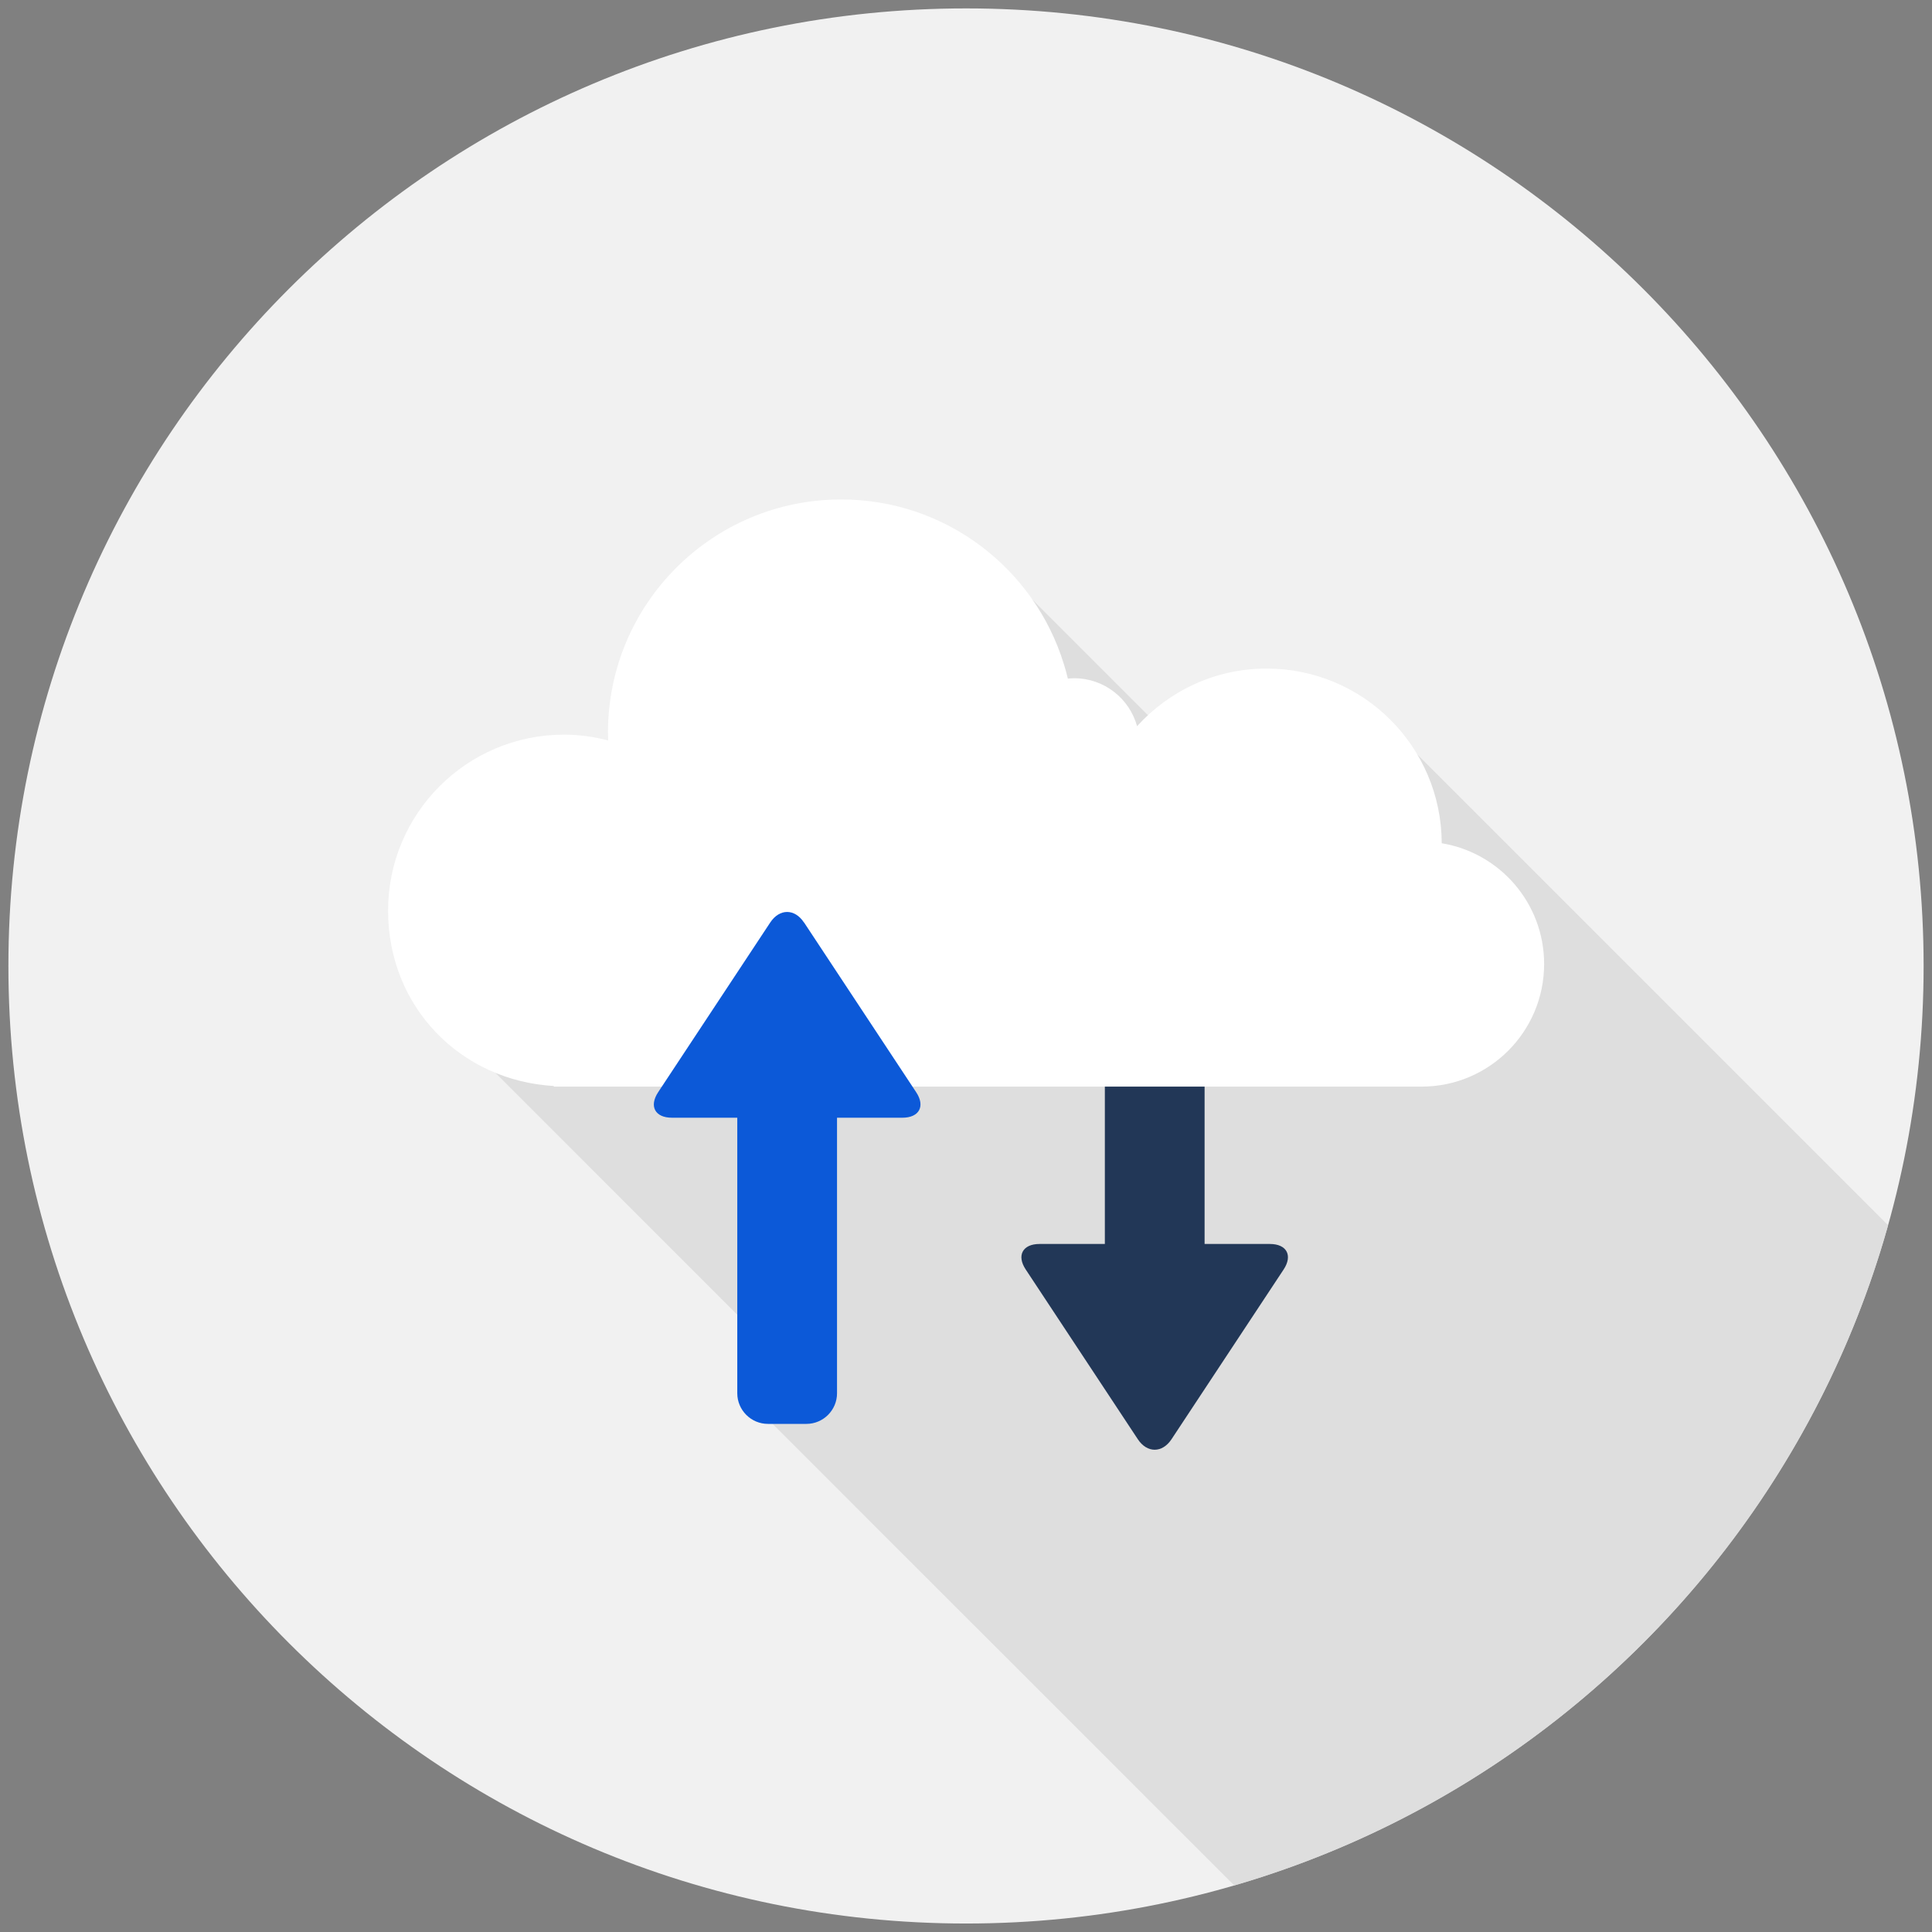 <svg width="115" height="115" viewBox="0 0 115 115" fill="none" xmlns="http://www.w3.org/2000/svg">
<rect x="0" y="0" width="115" height="115" fill="#808080" stroke="none"/>
<g clip-path="url(#clip0_1828_26322)">
<path d="M114.501 57.497C114.501 88.98 88.98 114.495 57.504 114.495C26.027 114.495 0.5 88.98 0.5 57.497C0.5 26.015 26.021 0.5 57.504 0.5C88.986 0.5 114.501 26.021 114.501 57.497Z" fill="#F1F1F1"/>
<path opacity="0.85" d="M112.382 72.929L81.907 42.454L75.06 49.302L59.343 33.585L50.935 41.993L50.389 41.44L28.729 63.1L46.898 81.27L44.7 83.468L73.469 112.23C92.288 106.749 107.089 91.827 112.388 72.929H112.382Z" fill="#DADADA"/>
<path d="M75.594 74.046H71.702V57.644C71.702 56.642 70.883 55.822 69.881 55.822H67.586C66.585 55.822 65.765 56.642 65.765 57.644V74.046H61.874C60.872 74.046 60.502 74.732 61.054 75.564L67.726 85.666C68.278 86.503 69.183 86.503 69.735 85.666L76.407 75.564C76.96 74.726 76.589 74.046 75.588 74.046H75.594Z" fill="#223757"/>
<path d="M85.817 50.189C85.798 44.44 81.142 39.796 75.393 39.796C72.334 39.796 69.596 41.119 67.683 43.225C67.228 41.58 65.729 40.372 63.938 40.372C63.81 40.372 63.689 40.385 63.562 40.391C63.495 40.093 63.41 39.802 63.319 39.51C61.57 33.846 56.307 29.73 50.066 29.73C42.405 29.73 36.189 35.941 36.189 43.608C36.189 43.766 36.195 43.918 36.201 44.075C35.357 43.857 34.483 43.729 33.572 43.729C27.793 43.729 23.101 48.416 23.101 54.201C23.101 59.987 27.465 64.327 32.965 64.643V64.679H84.621C88.645 64.679 91.912 61.413 91.912 57.382C91.912 53.758 89.271 50.765 85.823 50.195L85.817 50.189Z" fill="white"/>
<path d="M47.856 54.911C47.304 54.074 46.4 54.074 45.847 54.911L39.175 65.013C38.623 65.851 38.993 66.531 39.995 66.531H43.886V82.934C43.886 83.935 44.706 84.755 45.708 84.755H48.002C49.004 84.755 49.823 83.935 49.823 82.934V66.531H53.715C54.716 66.531 55.087 65.845 54.534 65.013L47.862 54.911H47.856Z" fill="#0C59D8"/>
</g>
<defs>
<clipPath id="clip0_1828_26322">
<rect width="114.001" height="114.001" fill="white" transform="translate(0.5 0.5)"/>
</clipPath>
</defs>
</svg>
